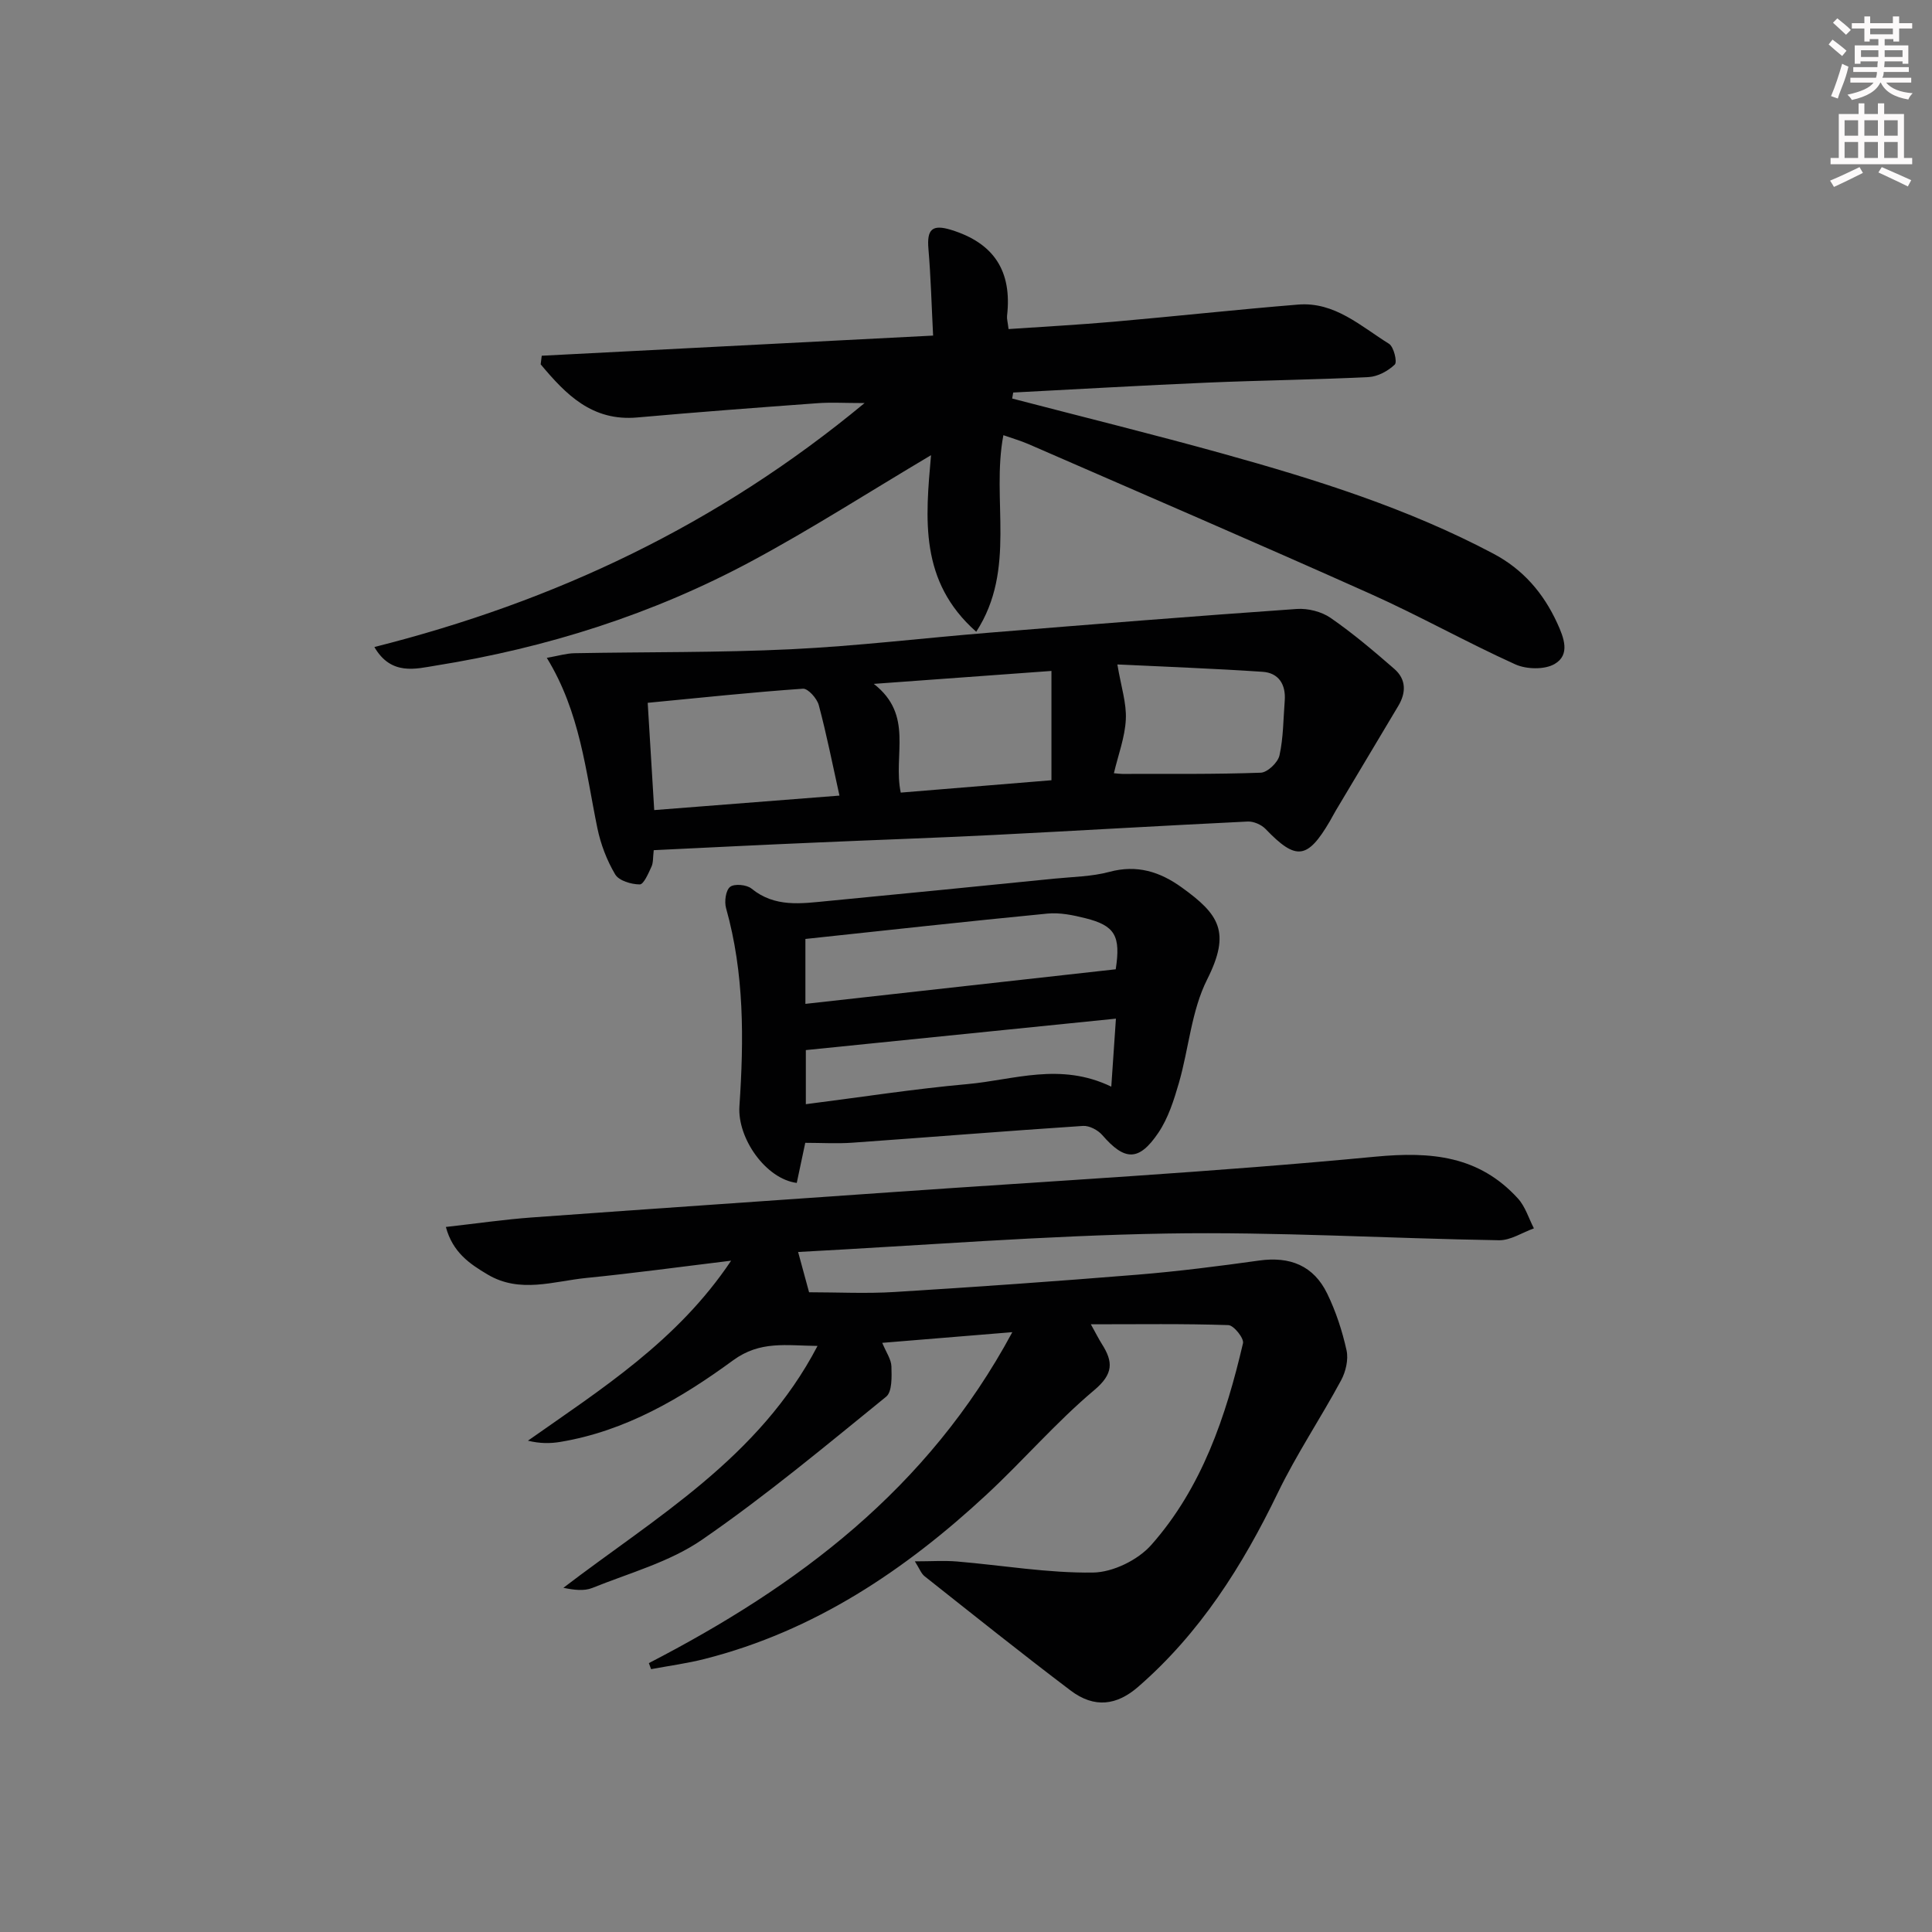 <svg enable-background="new 0 0 400 400" viewBox="0 0 400 400" xmlns="http://www.w3.org/2000/svg"><rect x="0" y="0" width="400" height="400" fill="#808080" stroke="none"/><g fill="#010102"><path d="m134.34 344.33c30.76-15.91 57.72-35.94 75.25-68.52-9.7.8-18 1.48-26.93 2.21.81 1.97 1.86 3.42 1.9 4.89.06 2.12.17 5.23-1.09 6.26-12.51 10.15-24.91 20.52-38.16 29.64-6.69 4.6-15.01 6.86-22.69 9.96-1.69.68-3.77.42-5.98-.03 19.21-14.68 40.52-26.89 52.62-50.08-6.53-.07-11.87-1.12-17.48 2.98-10.74 7.86-22.26 14.64-35.77 16.89-2.06.34-4.16.37-6.71-.25 15.24-10.72 30.97-20.66 42.07-37.27-10.61 1.29-20.25 2.61-29.93 3.57-6.82.68-13.78 3.27-20.47-.7-3.71-2.2-7.23-4.56-8.66-9.85 6.37-.72 12.08-1.55 17.81-1.97 24.87-1.81 49.75-3.49 74.62-5.24 33.34-2.34 66.73-4.16 99.99-7.34 11.63-1.11 21.48-.18 29.54 8.65 1.53 1.68 2.23 4.1 3.31 6.19-2.41.86-4.84 2.5-7.24 2.46-22.95-.37-45.92-1.78-68.85-1.39-25.24.43-50.45 2.46-76.25 3.82.87 3.21 1.54 5.68 2.27 8.34 5.86 0 11.83.31 17.76-.06 16.75-1.03 33.5-2.22 50.22-3.58 8.43-.69 16.83-1.76 25.21-2.93 6.38-.89 11.27 1.05 14.09 6.86 1.8 3.7 3.11 7.72 4 11.74.42 1.91-.17 4.42-1.13 6.2-4.23 7.84-9.23 15.29-13.1 23.29-7.32 15.14-16.11 29.05-28.94 40.19-4.36 3.78-8.99 4.51-13.98.73-10.2-7.72-20.19-15.71-30.22-23.65-.7-.55-1.03-1.55-2.01-3.08 3.37 0 6.07-.19 8.73.03 9.4.79 18.8 2.42 28.18 2.29 4.11-.06 9.29-2.6 12.05-5.73 10.49-11.86 15.44-26.58 18.98-41.75.24-1.02-1.92-3.72-3.03-3.75-9.22-.31-18.45-.17-28.47-.17 1.06 1.91 1.62 3.03 2.28 4.08 2.35 3.69 2.43 6.19-1.6 9.57-7.88 6.63-14.66 14.54-22.22 21.56-16.9 15.69-35.68 28.29-58.39 34.07-3.65.93-7.41 1.43-11.12 2.12-.14-.41-.3-.83-.46-1.25z"/><path d="m209.56 82.51c14.56 3.8 29.18 7.4 43.67 11.43 19.21 5.34 38.21 11.29 55.94 20.68 6.17 3.26 10.38 8.17 13.24 14.4 1.36 2.97 2.76 6.53-.54 8.45-2.07 1.21-5.83 1.12-8.14.08-10.14-4.59-19.88-10.07-30.04-14.62-23.5-10.52-47.15-20.69-70.75-30.98-1.64-.71-3.37-1.2-5.2-1.85-2.56 13.4 2.8 27.7-5.62 40.7-11.82-10.44-10.52-23.37-9.36-36.56-12.9 7.66-24.75 15.28-37.13 21.93-20.48 11.01-42.45 17.96-65.39 21.63-4.12.66-9.26 2.15-12.73-3.84 37.38-9.43 71.01-25.25 101.49-50.51-4.14 0-6.97-.18-9.77.03-12.43.91-24.85 1.84-37.26 2.95-9.41.85-14.84-4.8-20.03-11 .07-.59.15-1.19.22-1.78 26.71-1.38 53.42-2.75 81.03-4.17-.32-6.2-.47-12.1-.97-17.98-.34-4.01.77-5.11 4.69-3.91 8.89 2.74 12.65 8.53 11.59 17.8-.07.62.14 1.28.31 2.74 7.32-.5 14.55-.89 21.75-1.52 12.74-1.12 25.45-2.51 38.2-3.55 7.57-.62 12.97 4.48 18.82 8.12.99.62 1.74 3.76 1.2 4.29-1.39 1.34-3.53 2.5-5.43 2.6-11.13.55-22.28.67-33.42 1.15-13.39.57-26.77 1.36-40.16 2.05-.06.4-.13.82-.21 1.24z"/><path d="m135.35 176.02c-.18 1.51-.08 2.58-.47 3.42-.64 1.38-1.61 3.68-2.43 3.67-1.75-.01-4.3-.76-5.08-2.07-1.73-2.91-3-6.25-3.69-9.58-2.43-11.8-3.54-23.94-10.47-35.26 2.37-.41 4.04-.93 5.73-.96 14.94-.28 29.9-.1 44.81-.82 13.76-.66 27.46-2.33 41.2-3.44 21.17-1.72 42.34-3.42 63.53-4.9 2.31-.16 5.12.54 7.01 1.85 4.63 3.2 8.95 6.87 13.2 10.57 2.46 2.14 2.46 4.9.8 7.67-4.31 7.21-8.62 14.42-12.92 21.64-.43.71-.8 1.46-1.22 2.18-4.67 7.97-7.02 8.21-13.32 1.65-.86-.9-2.48-1.61-3.71-1.55-17.59.85-35.16 1.9-52.75 2.79-12.12.61-24.26 1.01-36.38 1.55-11.12.47-22.22 1.03-33.84 1.59zm38.45-11.3c-1.45-6.52-2.66-12.68-4.28-18.73-.37-1.39-2.24-3.48-3.28-3.4-10.53.73-21.03 1.85-32.14 2.92.45 7.45.89 14.64 1.35 22.21 12.93-1.01 25.54-2 38.35-3zm12.69-.62c10.38-.85 20.58-1.69 31.2-2.56 0-7.63 0-14.94 0-22.63-12.28.89-23.95 1.75-36.78 2.68 8.36 6.5 3.94 14.7 5.58 22.51zm44.13-4.01c.81.07 1.28.14 1.74.14 9.56-.02 19.12.09 28.66-.25 1.39-.05 3.56-2.11 3.88-3.58.82-3.68.79-7.54 1.09-11.33.26-3.36-1.26-5.76-4.58-5.98-10.26-.69-20.54-1.06-30.07-1.52.77 4.61 1.92 8.03 1.75 11.38-.18 3.69-1.57 7.31-2.47 11.14z"/><path d="m166.72 236.61c-.62 2.95-1.2 5.64-1.76 8.3-6.39-.81-12.32-9.23-11.87-15.88.93-13.78 1.03-27.52-2.77-41.02-.38-1.36-.06-3.71.85-4.4.9-.69 3.43-.45 4.43.37 4.83 3.94 10.28 3.09 15.71 2.57 15.68-1.5 31.36-3.07 47.03-4.64 3.8-.38 7.71-.42 11.35-1.4 5.7-1.53 10.43-.05 14.97 3.22 7.79 5.6 10.2 9.25 5.27 19.05-3.26 6.47-3.79 14.27-5.84 21.39-1.04 3.59-2.22 7.34-4.28 10.38-4.04 5.97-6.97 5.79-11.59.46-.9-1.04-2.69-1.99-4-1.9-15.9 1.05-31.79 2.34-47.69 3.47-3.24.23-6.53.03-9.81.03zm64.28-35.93c1.06-6.91-.13-9.04-6.3-10.58-2.55-.64-5.28-1.2-7.85-.95-16.62 1.61-33.21 3.45-50.1 5.25v13.44c21.63-2.41 42.96-4.79 64.25-7.16zm.04 10.22c-21.9 2.22-42.93 4.35-64.2 6.51v11.2c11.43-1.45 22.42-3.17 33.47-4.16 9.57-.86 19.18-4.58 29.77.53.33-4.91.62-9.05.96-14.08z"/></g><path d="m378.6 9.2.8-1c.9.7 1.9 1.4 2.9 2.3l-.9 1.1c-1.1-.9-2-1.7-2.8-2.4zm.5 10.7c.9-2.1 1.6-4.3 2.3-6.7.4.2.8.4 1.3.6-.7 3.1-1.5 4.3-2.2 6.6zm.4-15.2.9-.9c1 .8 2 1.6 2.8 2.4l-1 1c-1-.9-1.9-1.8-2.7-2.5zm12.5-1.3h1.2v1.4h2.7v1.1h-2.7v2.7h-1.2v-.5h-1.8v1.3h4.9v3.8h-1.2v-.5h-3.7c0 .4-.1.9-.1 1.2h5.1v1h-5.2c0 .5-.1.9-.3 1.2h6v1h-5.2c1.1 1.3 2.9 2 5.5 2.2-.4.4-.7.8-.9 1.3-2.9-.5-4.8-1.6-5.7-3.5h-.1c-.8 1.7-2.7 2.9-5.9 3.6-.2-.4-.6-.8-.9-1.1 2.8-.6 4.6-1.4 5.4-2.5h-4.8v-1h5.3c.1-.3.2-.7.2-1.2h-4.9v-1h5c0-.4 0-.8.1-1.2h-3.6v.5h-1.2v-3.8h4.9v-1.3h-1.8v.5h-1.1v-2.7h-2.6v-1.1h2.6v-1.4h1.2v1.4h4.7v-1.4zm-6.7 8.4h3.6c0-.4 0-.9 0-1.4h-3.6zm1.9-4.7h4.7v-1.2h-4.7zm6.7 3.3h-3.7v1.4h3.7z" fill="#fcfafa"/><path d="m384.7 21.4h1.3v2.2h2.8v-2.2h1.3v2.2h4.1v9.1h1.7v1.3h-16.9v-1.3h1.7v-9.1h4.1v-2.2zm.3 13.2.7 1.2c-1.8.9-3.8 1.9-6 2.9-.2-.4-.5-.8-.8-1.3 2.4-1 4.4-2 6.1-2.8zm-3.1-6.5h2.8v-3.2h-2.8zm0 4.6h2.8v-3.3h-2.8v3.2zm4.1-4.6h2.8v-3.2h-2.8zm0 4.6h2.8v-3.3h-2.8zm3.6 1.9c2.1.9 4.1 1.8 6.1 2.7l-.7 1.3c-2.2-1.1-4.2-2-6.1-2.9zm3.3-9.7h-2.8v3.2h2.8zm-2.8 7.8h2.8v-3.3h-2.8z" fill="#fcfafa"/></svg>